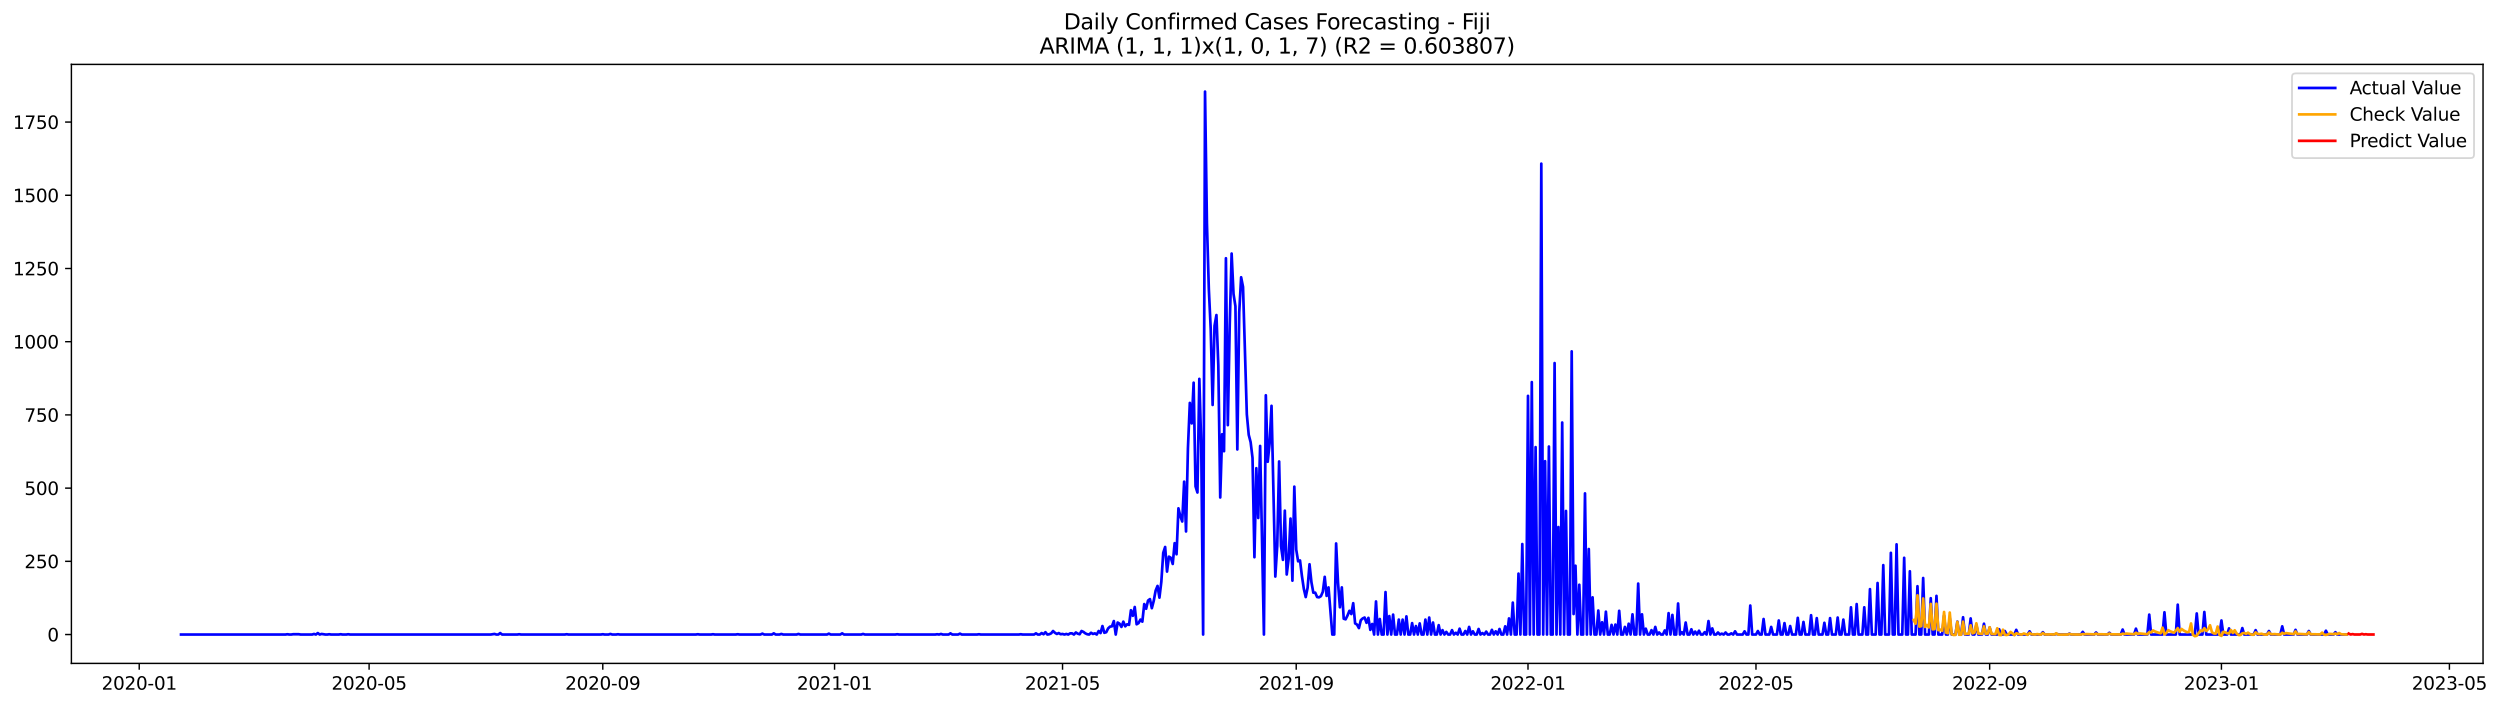 <?xml version="1.0" encoding="utf-8" standalone="no"?>
<!DOCTYPE svg PUBLIC "-//W3C//DTD SVG 1.1//EN"
  "http://www.w3.org/Graphics/SVG/1.1/DTD/svg11.dtd">
<svg xmlns:xlink="http://www.w3.org/1999/xlink" width="1388.268pt" height="392.274pt" viewBox="0 0 1388.268 392.274" xmlns="http://www.w3.org/2000/svg" version="1.1">
 <defs>
  <style type="text/css">*{stroke-linejoin: round; stroke-linecap: butt}</style>
 </defs>
 <g id="figure_1">
  <g id="patch_1">
   <path d="M 0 392.274 
L 1388.268 392.274 
L 1388.268 0 
L 0 0 
z
" style="fill: #ffffff"/>
  </g>
  <g id="axes_1">
   <g id="patch_2">
    <path d="M 39.65 368.396 
L 1378.85 368.396 
L 1378.85 35.755 
L 39.65 35.755 
z
" style="fill: #ffffff"/>
   </g>
   <g id="matplotlib.axis_1">
    <g id="xtick_1">
     <g id="line2d_1">
      <defs>
       <path id="m765d5ef3f8" d="M 0 0 
L 0 3.5 
" style="stroke: #000000; stroke-width: 0.8"/>
      </defs>
      <g>
       <use xlink:href="#m765d5ef3f8" x="77.313" y="368.396" style="stroke: #000000; stroke-width: 0.8"/>
      </g>
     </g>
     <g id="text_1">
      <!-- 2020-01 -->
      <g transform="translate(56.422 382.994)scale(0.1 -0.1)">
       <defs>
        <path id="DejaVuSans-32" d="M 1228 531 
L 3431 531 
L 3431 0 
L 469 0 
L 469 531 
Q 828 903 1448 1529 
Q 2069 2156 2228 2338 
Q 2531 2678 2651 2914 
Q 2772 3150 2772 3378 
Q 2772 3750 2511 3984 
Q 2250 4219 1831 4219 
Q 1534 4219 1204 4116 
Q 875 4013 500 3803 
L 500 4441 
Q 881 4594 1212 4672 
Q 1544 4750 1819 4750 
Q 2544 4750 2975 4387 
Q 3406 4025 3406 3419 
Q 3406 3131 3298 2873 
Q 3191 2616 2906 2266 
Q 2828 2175 2409 1742 
Q 1991 1309 1228 531 
z
" transform="scale(0.016)"/>
        <path id="DejaVuSans-30" d="M 2034 4250 
Q 1547 4250 1301 3770 
Q 1056 3291 1056 2328 
Q 1056 1369 1301 889 
Q 1547 409 2034 409 
Q 2525 409 2770 889 
Q 3016 1369 3016 2328 
Q 3016 3291 2770 3770 
Q 2525 4250 2034 4250 
z
M 2034 4750 
Q 2819 4750 3233 4129 
Q 3647 3509 3647 2328 
Q 3647 1150 3233 529 
Q 2819 -91 2034 -91 
Q 1250 -91 836 529 
Q 422 1150 422 2328 
Q 422 3509 836 4129 
Q 1250 4750 2034 4750 
z
" transform="scale(0.016)"/>
        <path id="DejaVuSans-2d" d="M 313 2009 
L 1997 2009 
L 1997 1497 
L 313 1497 
L 313 2009 
z
" transform="scale(0.016)"/>
        <path id="DejaVuSans-31" d="M 794 531 
L 1825 531 
L 1825 4091 
L 703 3866 
L 703 4441 
L 1819 4666 
L 2450 4666 
L 2450 531 
L 3481 531 
L 3481 0 
L 794 0 
L 794 531 
z
" transform="scale(0.016)"/>
       </defs>
       <use xlink:href="#DejaVuSans-32"/>
       <use xlink:href="#DejaVuSans-30" x="63.623"/>
       <use xlink:href="#DejaVuSans-32" x="127.246"/>
       <use xlink:href="#DejaVuSans-30" x="190.869"/>
       <use xlink:href="#DejaVuSans-2d" x="254.492"/>
       <use xlink:href="#DejaVuSans-30" x="290.576"/>
       <use xlink:href="#DejaVuSans-31" x="354.199"/>
      </g>
     </g>
    </g>
    <g id="xtick_2">
     <g id="line2d_2">
      <g>
       <use xlink:href="#m765d5ef3f8" x="204.966" y="368.396" style="stroke: #000000; stroke-width: 0.8"/>
      </g>
     </g>
     <g id="text_2">
      <!-- 2020-05 -->
      <g transform="translate(184.075 382.994)scale(0.1 -0.1)">
       <defs>
        <path id="DejaVuSans-35" d="M 691 4666 
L 3169 4666 
L 3169 4134 
L 1269 4134 
L 1269 2991 
Q 1406 3038 1543 3061 
Q 1681 3084 1819 3084 
Q 2600 3084 3056 2656 
Q 3513 2228 3513 1497 
Q 3513 744 3044 326 
Q 2575 -91 1722 -91 
Q 1428 -91 1123 -41 
Q 819 9 494 109 
L 494 744 
Q 775 591 1075 516 
Q 1375 441 1709 441 
Q 2250 441 2565 725 
Q 2881 1009 2881 1497 
Q 2881 1984 2565 2268 
Q 2250 2553 1709 2553 
Q 1456 2553 1204 2497 
Q 953 2441 691 2322 
L 691 4666 
z
" transform="scale(0.016)"/>
       </defs>
       <use xlink:href="#DejaVuSans-32"/>
       <use xlink:href="#DejaVuSans-30" x="63.623"/>
       <use xlink:href="#DejaVuSans-32" x="127.246"/>
       <use xlink:href="#DejaVuSans-30" x="190.869"/>
       <use xlink:href="#DejaVuSans-2d" x="254.492"/>
       <use xlink:href="#DejaVuSans-30" x="290.576"/>
       <use xlink:href="#DejaVuSans-35" x="354.199"/>
      </g>
     </g>
    </g>
    <g id="xtick_3">
     <g id="line2d_3">
      <g>
       <use xlink:href="#m765d5ef3f8" x="334.73" y="368.396" style="stroke: #000000; stroke-width: 0.8"/>
      </g>
     </g>
     <g id="text_3">
      <!-- 2020-09 -->
      <g transform="translate(313.838 382.994)scale(0.1 -0.1)">
       <defs>
        <path id="DejaVuSans-39" d="M 703 97 
L 703 672 
Q 941 559 1184 500 
Q 1428 441 1663 441 
Q 2288 441 2617 861 
Q 2947 1281 2994 2138 
Q 2813 1869 2534 1725 
Q 2256 1581 1919 1581 
Q 1219 1581 811 2004 
Q 403 2428 403 3163 
Q 403 3881 828 4315 
Q 1253 4750 1959 4750 
Q 2769 4750 3195 4129 
Q 3622 3509 3622 2328 
Q 3622 1225 3098 567 
Q 2575 -91 1691 -91 
Q 1453 -91 1209 -44 
Q 966 3 703 97 
z
M 1959 2075 
Q 2384 2075 2632 2365 
Q 2881 2656 2881 3163 
Q 2881 3666 2632 3958 
Q 2384 4250 1959 4250 
Q 1534 4250 1286 3958 
Q 1038 3666 1038 3163 
Q 1038 2656 1286 2365 
Q 1534 2075 1959 2075 
z
" transform="scale(0.016)"/>
       </defs>
       <use xlink:href="#DejaVuSans-32"/>
       <use xlink:href="#DejaVuSans-30" x="63.623"/>
       <use xlink:href="#DejaVuSans-32" x="127.246"/>
       <use xlink:href="#DejaVuSans-30" x="190.869"/>
       <use xlink:href="#DejaVuSans-2d" x="254.492"/>
       <use xlink:href="#DejaVuSans-30" x="290.576"/>
       <use xlink:href="#DejaVuSans-39" x="354.199"/>
      </g>
     </g>
    </g>
    <g id="xtick_4">
     <g id="line2d_4">
      <g>
       <use xlink:href="#m765d5ef3f8" x="463.438" y="368.396" style="stroke: #000000; stroke-width: 0.8"/>
      </g>
     </g>
     <g id="text_4">
      <!-- 2021-01 -->
      <g transform="translate(442.547 382.994)scale(0.1 -0.1)">
       <use xlink:href="#DejaVuSans-32"/>
       <use xlink:href="#DejaVuSans-30" x="63.623"/>
       <use xlink:href="#DejaVuSans-32" x="127.246"/>
       <use xlink:href="#DejaVuSans-31" x="190.869"/>
       <use xlink:href="#DejaVuSans-2d" x="254.492"/>
       <use xlink:href="#DejaVuSans-30" x="290.576"/>
       <use xlink:href="#DejaVuSans-31" x="354.199"/>
      </g>
     </g>
    </g>
    <g id="xtick_5">
     <g id="line2d_5">
      <g>
       <use xlink:href="#m765d5ef3f8" x="590.037" y="368.396" style="stroke: #000000; stroke-width: 0.8"/>
      </g>
     </g>
     <g id="text_5">
      <!-- 2021-05 -->
      <g transform="translate(569.145 382.994)scale(0.1 -0.1)">
       <use xlink:href="#DejaVuSans-32"/>
       <use xlink:href="#DejaVuSans-30" x="63.623"/>
       <use xlink:href="#DejaVuSans-32" x="127.246"/>
       <use xlink:href="#DejaVuSans-31" x="190.869"/>
       <use xlink:href="#DejaVuSans-2d" x="254.492"/>
       <use xlink:href="#DejaVuSans-30" x="290.576"/>
       <use xlink:href="#DejaVuSans-35" x="354.199"/>
      </g>
     </g>
    </g>
    <g id="xtick_6">
     <g id="line2d_6">
      <g>
       <use xlink:href="#m765d5ef3f8" x="719.8" y="368.396" style="stroke: #000000; stroke-width: 0.8"/>
      </g>
     </g>
     <g id="text_6">
      <!-- 2021-09 -->
      <g transform="translate(698.908 382.994)scale(0.1 -0.1)">
       <use xlink:href="#DejaVuSans-32"/>
       <use xlink:href="#DejaVuSans-30" x="63.623"/>
       <use xlink:href="#DejaVuSans-32" x="127.246"/>
       <use xlink:href="#DejaVuSans-31" x="190.869"/>
       <use xlink:href="#DejaVuSans-2d" x="254.492"/>
       <use xlink:href="#DejaVuSans-30" x="290.576"/>
       <use xlink:href="#DejaVuSans-39" x="354.199"/>
      </g>
     </g>
    </g>
    <g id="xtick_7">
     <g id="line2d_7">
      <g>
       <use xlink:href="#m765d5ef3f8" x="848.508" y="368.396" style="stroke: #000000; stroke-width: 0.8"/>
      </g>
     </g>
     <g id="text_7">
      <!-- 2022-01 -->
      <g transform="translate(827.617 382.994)scale(0.1 -0.1)">
       <use xlink:href="#DejaVuSans-32"/>
       <use xlink:href="#DejaVuSans-30" x="63.623"/>
       <use xlink:href="#DejaVuSans-32" x="127.246"/>
       <use xlink:href="#DejaVuSans-32" x="190.869"/>
       <use xlink:href="#DejaVuSans-2d" x="254.492"/>
       <use xlink:href="#DejaVuSans-30" x="290.576"/>
       <use xlink:href="#DejaVuSans-31" x="354.199"/>
      </g>
     </g>
    </g>
    <g id="xtick_8">
     <g id="line2d_8">
      <g>
       <use xlink:href="#m765d5ef3f8" x="975.107" y="368.396" style="stroke: #000000; stroke-width: 0.8"/>
      </g>
     </g>
     <g id="text_8">
      <!-- 2022-05 -->
      <g transform="translate(954.215 382.994)scale(0.1 -0.1)">
       <use xlink:href="#DejaVuSans-32"/>
       <use xlink:href="#DejaVuSans-30" x="63.623"/>
       <use xlink:href="#DejaVuSans-32" x="127.246"/>
       <use xlink:href="#DejaVuSans-32" x="190.869"/>
       <use xlink:href="#DejaVuSans-2d" x="254.492"/>
       <use xlink:href="#DejaVuSans-30" x="290.576"/>
       <use xlink:href="#DejaVuSans-35" x="354.199"/>
      </g>
     </g>
    </g>
    <g id="xtick_9">
     <g id="line2d_9">
      <g>
       <use xlink:href="#m765d5ef3f8" x="1104.87" y="368.396" style="stroke: #000000; stroke-width: 0.8"/>
      </g>
     </g>
     <g id="text_9">
      <!-- 2022-09 -->
      <g transform="translate(1083.979 382.994)scale(0.1 -0.1)">
       <use xlink:href="#DejaVuSans-32"/>
       <use xlink:href="#DejaVuSans-30" x="63.623"/>
       <use xlink:href="#DejaVuSans-32" x="127.246"/>
       <use xlink:href="#DejaVuSans-32" x="190.869"/>
       <use xlink:href="#DejaVuSans-2d" x="254.492"/>
       <use xlink:href="#DejaVuSans-30" x="290.576"/>
       <use xlink:href="#DejaVuSans-39" x="354.199"/>
      </g>
     </g>
    </g>
    <g id="xtick_10">
     <g id="line2d_10">
      <g>
       <use xlink:href="#m765d5ef3f8" x="1233.578" y="368.396" style="stroke: #000000; stroke-width: 0.8"/>
      </g>
     </g>
     <g id="text_10">
      <!-- 2023-01 -->
      <g transform="translate(1212.687 382.994)scale(0.1 -0.1)">
       <defs>
        <path id="DejaVuSans-33" d="M 2597 2516 
Q 3050 2419 3304 2112 
Q 3559 1806 3559 1356 
Q 3559 666 3084 287 
Q 2609 -91 1734 -91 
Q 1441 -91 1130 -33 
Q 819 25 488 141 
L 488 750 
Q 750 597 1062 519 
Q 1375 441 1716 441 
Q 2309 441 2620 675 
Q 2931 909 2931 1356 
Q 2931 1769 2642 2001 
Q 2353 2234 1838 2234 
L 1294 2234 
L 1294 2753 
L 1863 2753 
Q 2328 2753 2575 2939 
Q 2822 3125 2822 3475 
Q 2822 3834 2567 4026 
Q 2313 4219 1838 4219 
Q 1578 4219 1281 4162 
Q 984 4106 628 3988 
L 628 4550 
Q 988 4650 1302 4700 
Q 1616 4750 1894 4750 
Q 2613 4750 3031 4423 
Q 3450 4097 3450 3541 
Q 3450 3153 3228 2886 
Q 3006 2619 2597 2516 
z
" transform="scale(0.016)"/>
       </defs>
       <use xlink:href="#DejaVuSans-32"/>
       <use xlink:href="#DejaVuSans-30" x="63.623"/>
       <use xlink:href="#DejaVuSans-32" x="127.246"/>
       <use xlink:href="#DejaVuSans-33" x="190.869"/>
       <use xlink:href="#DejaVuSans-2d" x="254.492"/>
       <use xlink:href="#DejaVuSans-30" x="290.576"/>
       <use xlink:href="#DejaVuSans-31" x="354.199"/>
      </g>
     </g>
    </g>
    <g id="xtick_11">
     <g id="line2d_11">
      <g>
       <use xlink:href="#m765d5ef3f8" x="1360.177" y="368.396" style="stroke: #000000; stroke-width: 0.8"/>
      </g>
     </g>
     <g id="text_11">
      <!-- 2023-05 -->
      <g transform="translate(1339.285 382.994)scale(0.1 -0.1)">
       <use xlink:href="#DejaVuSans-32"/>
       <use xlink:href="#DejaVuSans-30" x="63.623"/>
       <use xlink:href="#DejaVuSans-32" x="127.246"/>
       <use xlink:href="#DejaVuSans-33" x="190.869"/>
       <use xlink:href="#DejaVuSans-2d" x="254.492"/>
       <use xlink:href="#DejaVuSans-30" x="290.576"/>
       <use xlink:href="#DejaVuSans-35" x="354.199"/>
      </g>
     </g>
    </g>
   </g>
   <g id="matplotlib.axis_2">
    <g id="ytick_1">
     <g id="line2d_12">
      <defs>
       <path id="m41c2cbf280" d="M 0 0 
L -3.5 0 
" style="stroke: #000000; stroke-width: 0.8"/>
      </defs>
      <g>
       <use xlink:href="#m41c2cbf280" x="39.65" y="352.361" style="stroke: #000000; stroke-width: 0.8"/>
      </g>
     </g>
     <g id="text_12">
      <!-- 0 -->
      <g transform="translate(26.288 356.16)scale(0.1 -0.1)">
       <use xlink:href="#DejaVuSans-30"/>
      </g>
     </g>
    </g>
    <g id="ytick_2">
     <g id="line2d_13">
      <g>
       <use xlink:href="#m41c2cbf280" x="39.65" y="311.707" style="stroke: #000000; stroke-width: 0.8"/>
      </g>
     </g>
     <g id="text_13">
      <!-- 250 -->
      <g transform="translate(13.562 315.507)scale(0.1 -0.1)">
       <use xlink:href="#DejaVuSans-32"/>
       <use xlink:href="#DejaVuSans-35" x="63.623"/>
       <use xlink:href="#DejaVuSans-30" x="127.246"/>
      </g>
     </g>
    </g>
    <g id="ytick_3">
     <g id="line2d_14">
      <g>
       <use xlink:href="#m41c2cbf280" x="39.65" y="271.054" style="stroke: #000000; stroke-width: 0.8"/>
      </g>
     </g>
     <g id="text_14">
      <!-- 500 -->
      <g transform="translate(13.562 274.853)scale(0.1 -0.1)">
       <use xlink:href="#DejaVuSans-35"/>
       <use xlink:href="#DejaVuSans-30" x="63.623"/>
       <use xlink:href="#DejaVuSans-30" x="127.246"/>
      </g>
     </g>
    </g>
    <g id="ytick_4">
     <g id="line2d_15">
      <g>
       <use xlink:href="#m41c2cbf280" x="39.65" y="230.401" style="stroke: #000000; stroke-width: 0.8"/>
      </g>
     </g>
     <g id="text_15">
      <!-- 750 -->
      <g transform="translate(13.562 234.2)scale(0.1 -0.1)">
       <defs>
        <path id="DejaVuSans-37" d="M 525 4666 
L 3525 4666 
L 3525 4397 
L 1831 0 
L 1172 0 
L 2766 4134 
L 525 4134 
L 525 4666 
z
" transform="scale(0.016)"/>
       </defs>
       <use xlink:href="#DejaVuSans-37"/>
       <use xlink:href="#DejaVuSans-35" x="63.623"/>
       <use xlink:href="#DejaVuSans-30" x="127.246"/>
      </g>
     </g>
    </g>
    <g id="ytick_5">
     <g id="line2d_16">
      <g>
       <use xlink:href="#m41c2cbf280" x="39.65" y="189.747" style="stroke: #000000; stroke-width: 0.8"/>
      </g>
     </g>
     <g id="text_16">
      <!-- 1000 -->
      <g transform="translate(7.2 193.547)scale(0.1 -0.1)">
       <use xlink:href="#DejaVuSans-31"/>
       <use xlink:href="#DejaVuSans-30" x="63.623"/>
       <use xlink:href="#DejaVuSans-30" x="127.246"/>
       <use xlink:href="#DejaVuSans-30" x="190.869"/>
      </g>
     </g>
    </g>
    <g id="ytick_6">
     <g id="line2d_17">
      <g>
       <use xlink:href="#m41c2cbf280" x="39.65" y="149.094" style="stroke: #000000; stroke-width: 0.8"/>
      </g>
     </g>
     <g id="text_17">
      <!-- 1250 -->
      <g transform="translate(7.2 152.893)scale(0.1 -0.1)">
       <use xlink:href="#DejaVuSans-31"/>
       <use xlink:href="#DejaVuSans-32" x="63.623"/>
       <use xlink:href="#DejaVuSans-35" x="127.246"/>
       <use xlink:href="#DejaVuSans-30" x="190.869"/>
      </g>
     </g>
    </g>
    <g id="ytick_7">
     <g id="line2d_18">
      <g>
       <use xlink:href="#m41c2cbf280" x="39.65" y="108.441" style="stroke: #000000; stroke-width: 0.8"/>
      </g>
     </g>
     <g id="text_18">
      <!-- 1500 -->
      <g transform="translate(7.2 112.24)scale(0.1 -0.1)">
       <use xlink:href="#DejaVuSans-31"/>
       <use xlink:href="#DejaVuSans-35" x="63.623"/>
       <use xlink:href="#DejaVuSans-30" x="127.246"/>
       <use xlink:href="#DejaVuSans-30" x="190.869"/>
      </g>
     </g>
    </g>
    <g id="ytick_8">
     <g id="line2d_19">
      <g>
       <use xlink:href="#m41c2cbf280" x="39.65" y="67.787" style="stroke: #000000; stroke-width: 0.8"/>
      </g>
     </g>
     <g id="text_19">
      <!-- 1750 -->
      <g transform="translate(7.2 71.587)scale(0.1 -0.1)">
       <use xlink:href="#DejaVuSans-31"/>
       <use xlink:href="#DejaVuSans-37" x="63.623"/>
       <use xlink:href="#DejaVuSans-35" x="127.246"/>
       <use xlink:href="#DejaVuSans-30" x="190.869"/>
      </g>
     </g>
    </g>
   </g>
   <g id="line2d_20">
    <path d="M 100.523 352.361 
L 158.547 352.361 
L 159.602 352.198 
L 160.657 352.361 
L 161.712 352.361 
L 162.767 352.198 
L 165.932 352.198 
L 166.987 352.361 
L 173.317 352.361 
L 174.372 352.036 
L 175.427 352.361 
L 176.482 351.548 
L 177.537 352.361 
L 178.592 352.036 
L 180.702 352.361 
L 181.757 352.361 
L 182.812 352.198 
L 183.867 352.361 
L 188.087 352.361 
L 189.142 352.198 
L 190.197 352.361 
L 192.307 352.361 
L 193.362 352.198 
L 194.417 352.361 
L 272.486 352.361 
L 274.596 352.036 
L 275.651 352.361 
L 276.705 352.361 
L 277.76 351.548 
L 278.815 352.361 
L 287.255 352.361 
L 288.31 352.198 
L 289.365 352.361 
L 313.63 352.361 
L 314.685 352.198 
L 315.74 352.361 
L 333.675 352.361 
L 334.73 352.198 
L 335.785 352.361 
L 337.895 352.361 
L 338.95 352.036 
L 340.005 352.361 
L 342.115 352.361 
L 343.17 352.198 
L 344.225 352.361 
L 386.424 352.361 
L 387.479 352.198 
L 388.534 352.361 
L 394.864 352.361 
L 395.919 352.198 
L 396.974 352.361 
L 408.579 352.361 
L 409.634 352.198 
L 410.689 352.361 
L 422.294 352.361 
L 423.349 351.873 
L 424.404 352.361 
L 428.624 352.361 
L 429.679 351.71 
L 430.734 352.361 
L 432.844 352.361 
L 433.898 352.036 
L 434.953 352.361 
L 442.338 352.361 
L 443.393 352.036 
L 444.448 352.361 
L 459.218 352.361 
L 460.273 351.873 
L 461.328 352.361 
L 466.603 352.361 
L 467.658 351.71 
L 468.713 352.361 
L 478.208 352.361 
L 479.263 352.036 
L 480.318 352.361 
L 497.198 352.361 
L 498.253 352.198 
L 499.308 352.361 
L 519.352 352.361 
L 520.407 352.198 
L 521.462 352.361 
L 522.517 352.036 
L 523.572 352.361 
L 526.737 352.361 
L 527.792 351.71 
L 528.847 352.361 
L 532.012 352.361 
L 533.067 351.873 
L 534.122 352.361 
L 542.562 352.361 
L 543.617 352.198 
L 544.672 352.361 
L 565.772 352.361 
L 566.827 352.198 
L 567.882 352.361 
L 574.212 352.361 
L 575.267 351.71 
L 576.322 352.361 
L 577.377 352.361 
L 578.432 351.548 
L 579.487 352.198 
L 580.542 351.06 
L 581.597 352.361 
L 582.652 352.198 
L 583.707 351.71 
L 584.762 350.409 
L 585.817 351.385 
L 586.872 352.036 
L 587.927 351.548 
L 588.982 352.198 
L 590.037 352.036 
L 591.091 352.361 
L 592.146 352.036 
L 593.201 352.361 
L 594.256 351.71 
L 595.311 351.71 
L 596.366 352.361 
L 597.421 351.222 
L 598.476 351.873 
L 599.531 352.198 
L 600.586 350.409 
L 601.641 350.897 
L 602.696 351.71 
L 603.751 352.198 
L 604.806 352.361 
L 605.861 351.385 
L 606.916 352.036 
L 607.971 351.71 
L 609.026 352.361 
L 610.081 350.409 
L 611.136 351.548 
L 612.191 347.645 
L 613.246 351.385 
L 614.301 351.06 
L 615.356 348.946 
L 616.411 347.97 
L 617.466 347.808 
L 618.521 344.881 
L 619.576 352.361 
L 620.631 345.694 
L 621.686 346.344 
L 622.741 348.133 
L 623.796 345.206 
L 624.851 347.808 
L 625.906 346.669 
L 626.961 346.995 
L 628.016 338.864 
L 629.071 341.954 
L 630.126 337.075 
L 631.181 346.669 
L 632.236 346.019 
L 633.291 344.067 
L 634.346 345.206 
L 635.401 335.449 
L 636.456 338.051 
L 637.511 333.498 
L 638.566 332.685 
L 639.621 337.726 
L 640.676 333.66 
L 641.731 327.969 
L 642.786 325.367 
L 643.841 331.871 
L 644.896 323.09 
L 645.951 306.992 
L 647.006 303.739 
L 648.061 317.399 
L 649.116 309.106 
L 650.171 309.756 
L 651.226 313.171 
L 652.281 301.625 
L 653.336 307.805 
L 654.391 282.274 
L 655.446 286.665 
L 656.501 289.592 
L 657.556 267.477 
L 658.611 295.121 
L 659.666 248.939 
L 660.721 223.734 
L 661.776 235.116 
L 662.831 212.513 
L 663.886 270.078 
L 664.941 273.493 
L 665.996 210.399 
L 667.051 247.15 
L 668.106 352.361 
L 669.161 50.876 
L 670.215 123.889 
L 671.27 160.477 
L 672.325 182.755 
L 673.38 224.872 
L 674.435 180.966 
L 675.49 174.95 
L 676.545 203.082 
L 677.6 276.258 
L 678.655 241.133 
L 679.71 250.565 
L 680.765 143.403 
L 681.82 236.092 
L 682.875 180.478 
L 683.93 140.801 
L 684.985 163.241 
L 686.04 170.071 
L 687.095 249.589 
L 688.15 173.486 
L 689.205 153.972 
L 690.26 159.339 
L 692.37 230.075 
L 693.425 241.458 
L 694.48 245.524 
L 695.535 254.305 
L 696.59 309.431 
L 697.645 259.996 
L 698.7 287.641 
L 699.755 247.638 
L 701.865 352.361 
L 702.92 219.506 
L 703.975 256.419 
L 705.03 246.174 
L 706.085 225.36 
L 708.195 320.163 
L 709.25 303.089 
L 710.305 256.256 
L 711.36 303.252 
L 712.415 310.894 
L 713.47 283.575 
L 714.525 319.025 
L 715.58 310.407 
L 716.635 287.966 
L 717.69 322.44 
L 718.745 270.241 
L 719.8 305.203 
L 720.855 311.707 
L 721.91 311.22 
L 722.965 319.838 
L 724.02 326.993 
L 725.075 331.546 
L 726.13 326.343 
L 727.185 313.334 
L 728.24 323.253 
L 729.295 329.107 
L 730.35 329.107 
L 731.405 331.546 
L 732.46 331.709 
L 733.515 331.058 
L 734.57 328.619 
L 735.625 320.326 
L 736.68 330.896 
L 737.735 326.18 
L 739.845 352.361 
L 740.9 352.361 
L 741.955 301.788 
L 743.01 323.578 
L 744.065 337.238 
L 745.12 326.18 
L 746.175 343.58 
L 747.23 343.905 
L 748.285 341.791 
L 749.339 339.189 
L 750.394 340.978 
L 751.449 334.961 
L 752.504 346.181 
L 753.559 346.832 
L 754.614 348.783 
L 755.669 344.393 
L 756.724 343.417 
L 757.779 342.929 
L 758.834 345.856 
L 759.889 343.092 
L 760.944 349.759 
L 761.999 346.507 
L 763.054 352.361 
L 764.109 333.985 
L 765.164 352.361 
L 766.219 343.742 
L 767.274 352.361 
L 768.329 352.361 
L 769.384 328.782 
L 770.439 352.361 
L 771.494 342.116 
L 772.549 352.361 
L 773.604 341.303 
L 774.659 352.361 
L 775.714 352.361 
L 776.769 344.067 
L 777.824 352.361 
L 778.879 344.067 
L 779.934 352.361 
L 780.989 342.279 
L 782.044 352.361 
L 783.099 352.361 
L 784.154 346.019 
L 785.209 352.361 
L 786.264 347.645 
L 787.319 352.361 
L 788.374 346.181 
L 789.429 352.361 
L 790.484 352.361 
L 791.539 344.067 
L 792.594 352.361 
L 793.649 342.929 
L 794.704 352.361 
L 795.759 345.694 
L 796.814 352.361 
L 797.869 352.361 
L 798.924 347.157 
L 799.979 352.361 
L 801.034 349.922 
L 802.089 352.361 
L 803.144 350.897 
L 804.199 352.361 
L 805.254 352.361 
L 806.309 349.922 
L 807.364 352.361 
L 808.419 351.385 
L 809.474 352.361 
L 810.529 349.108 
L 811.584 352.361 
L 812.639 352.361 
L 813.694 350.409 
L 814.749 352.361 
L 815.804 348.133 
L 816.859 352.361 
L 817.914 350.572 
L 818.969 352.361 
L 820.024 352.361 
L 821.079 349.271 
L 822.134 352.361 
L 823.189 351.548 
L 824.244 352.361 
L 825.299 350.735 
L 826.354 352.361 
L 827.409 352.361 
L 828.463 349.759 
L 829.518 352.361 
L 830.573 350.572 
L 831.628 352.361 
L 832.683 349.271 
L 833.738 352.361 
L 834.793 352.361 
L 835.848 347.808 
L 836.903 352.361 
L 837.958 343.417 
L 839.013 352.361 
L 840.068 334.636 
L 841.123 352.361 
L 842.178 352.361 
L 843.233 318.537 
L 844.288 352.361 
L 845.343 302.113 
L 846.398 352.361 
L 847.453 352.361 
L 848.508 219.831 
L 849.563 352.361 
L 850.618 212.188 
L 851.673 352.361 
L 852.728 248.288 
L 853.783 352.361 
L 854.838 352.361 
L 855.893 90.878 
L 856.948 352.361 
L 858.003 256.094 
L 859.058 352.361 
L 860.113 247.963 
L 861.168 352.361 
L 862.223 352.361 
L 863.278 201.618 
L 864.333 352.361 
L 865.388 292.682 
L 866.443 352.361 
L 867.498 234.629 
L 868.553 352.361 
L 869.608 283.738 
L 870.663 352.361 
L 871.718 352.361 
L 872.773 195.114 
L 873.828 340.978 
L 874.883 314.147 
L 875.938 352.361 
L 876.993 324.716 
L 878.048 352.361 
L 879.103 352.361 
L 880.158 273.981 
L 881.213 352.361 
L 882.268 304.878 
L 883.323 352.361 
L 884.378 331.709 
L 885.433 352.361 
L 886.488 352.361 
L 887.543 339.026 
L 888.598 352.361 
L 889.653 345.531 
L 890.708 352.361 
L 891.763 339.677 
L 892.818 352.361 
L 893.873 352.361 
L 894.928 346.995 
L 895.983 352.361 
L 897.038 346.832 
L 898.093 352.361 
L 899.148 339.189 
L 900.203 352.361 
L 901.258 352.361 
L 902.313 348.133 
L 903.368 352.361 
L 904.423 346.344 
L 905.478 352.361 
L 906.532 341.14 
L 907.587 352.361 
L 908.642 352.361 
L 909.697 324.066 
L 910.752 352.361 
L 911.807 341.14 
L 912.862 352.361 
L 913.917 349.108 
L 914.972 352.361 
L 916.027 352.361 
L 917.082 349.922 
L 918.137 352.361 
L 919.192 348.133 
L 920.247 352.361 
L 921.302 351.222 
L 922.357 352.361 
L 923.412 352.361 
L 924.467 350.084 
L 925.522 352.361 
L 926.577 340.49 
L 927.632 352.361 
L 928.687 341.466 
L 929.742 352.361 
L 930.797 352.361 
L 931.852 335.124 
L 932.907 352.361 
L 933.962 351.06 
L 935.017 352.361 
L 936.072 345.694 
L 937.127 352.361 
L 938.182 352.361 
L 939.237 349.434 
L 940.292 352.361 
L 941.347 350.735 
L 942.402 352.361 
L 943.457 350.247 
L 944.512 352.361 
L 945.567 352.361 
L 946.622 351.06 
L 947.677 352.361 
L 948.732 344.881 
L 949.787 352.361 
L 950.842 348.946 
L 951.897 352.361 
L 952.952 352.361 
L 954.007 351.222 
L 955.062 352.361 
L 956.117 351.873 
L 957.172 352.361 
L 958.227 351.222 
L 959.282 352.361 
L 960.337 352.361 
L 961.392 351.71 
L 962.447 352.361 
L 963.502 350.572 
L 964.557 352.361 
L 967.722 352.361 
L 968.777 350.572 
L 969.832 352.361 
L 970.887 352.361 
L 971.942 336.262 
L 972.997 352.361 
L 975.107 352.361 
L 976.162 350.409 
L 977.217 352.361 
L 978.272 352.361 
L 979.327 343.742 
L 980.382 352.361 
L 982.492 352.361 
L 983.547 348.133 
L 984.602 352.361 
L 986.711 352.361 
L 987.766 344.555 
L 988.821 352.361 
L 989.876 352.361 
L 990.931 346.019 
L 991.986 352.361 
L 993.041 352.361 
L 994.096 347.645 
L 995.151 352.361 
L 997.261 352.361 
L 998.316 343.092 
L 999.371 352.361 
L 1000.426 352.361 
L 1001.481 345.368 
L 1002.536 352.361 
L 1004.646 352.361 
L 1005.701 341.628 
L 1006.756 352.361 
L 1007.811 352.361 
L 1008.866 343.254 
L 1009.921 352.361 
L 1012.031 352.361 
L 1013.086 345.856 
L 1014.141 352.361 
L 1015.196 352.361 
L 1016.251 343.254 
L 1017.306 352.361 
L 1019.416 352.361 
L 1020.471 342.929 
L 1021.526 352.361 
L 1022.581 352.361 
L 1023.636 344.067 
L 1024.691 352.361 
L 1026.801 352.361 
L 1027.856 337.238 
L 1028.911 352.361 
L 1029.966 352.361 
L 1031.021 335.449 
L 1032.076 352.361 
L 1034.186 352.361 
L 1035.241 337.238 
L 1036.296 352.361 
L 1037.351 352.361 
L 1038.406 327.156 
L 1039.461 352.361 
L 1041.571 352.361 
L 1042.626 323.741 
L 1043.681 352.361 
L 1044.736 352.361 
L 1045.791 313.821 
L 1046.846 352.361 
L 1048.956 352.361 
L 1050.011 306.992 
L 1051.066 352.361 
L 1052.121 352.361 
L 1053.176 302.276 
L 1054.231 352.361 
L 1056.341 352.361 
L 1057.396 309.756 
L 1058.451 352.361 
L 1059.506 352.361 
L 1060.561 317.236 
L 1061.616 352.361 
L 1063.726 352.361 
L 1064.78 325.53 
L 1065.835 352.361 
L 1066.89 352.361 
L 1067.945 320.976 
L 1069 352.361 
L 1071.11 352.361 
L 1072.165 332.197 
L 1073.22 352.361 
L 1074.275 352.361 
L 1075.33 330.896 
L 1076.385 352.361 
L 1078.495 352.361 
L 1079.55 341.954 
L 1080.605 352.361 
L 1081.66 352.361 
L 1082.715 343.254 
L 1083.77 352.361 
L 1085.88 352.361 
L 1086.935 345.206 
L 1087.99 352.361 
L 1089.045 352.361 
L 1090.1 342.767 
L 1091.155 352.361 
L 1093.265 352.361 
L 1094.32 343.417 
L 1095.375 352.361 
L 1096.43 352.361 
L 1097.485 346.995 
L 1098.54 352.361 
L 1100.65 352.361 
L 1101.705 346.344 
L 1102.76 352.361 
L 1103.815 352.361 
L 1104.87 348.458 
L 1105.925 352.361 
L 1109.09 352.361 
L 1110.145 349.434 
L 1111.2 352.361 
L 1112.255 352.361 
L 1113.31 350.409 
L 1114.365 352.361 
L 1118.585 352.361 
L 1119.64 349.759 
L 1120.695 352.361 
L 1125.97 352.361 
L 1127.025 350.572 
L 1128.08 352.361 
L 1133.355 352.361 
L 1134.41 351.06 
L 1135.465 352.361 
L 1140.74 352.361 
L 1141.795 352.036 
L 1143.904 352.361 
L 1148.124 352.361 
L 1149.179 351.873 
L 1150.234 352.361 
L 1155.509 352.361 
L 1156.564 350.897 
L 1157.619 352.361 
L 1162.894 352.361 
L 1163.949 351.222 
L 1165.004 352.361 
L 1170.279 352.361 
L 1171.334 351.385 
L 1172.389 352.361 
L 1177.664 352.361 
L 1178.719 349.596 
L 1179.774 352.361 
L 1185.049 352.361 
L 1186.104 349.108 
L 1187.159 352.361 
L 1192.434 352.361 
L 1193.489 341.303 
L 1194.544 352.361 
L 1200.874 352.361 
L 1201.929 340.002 
L 1202.984 352.361 
L 1208.259 352.361 
L 1209.314 335.774 
L 1210.369 352.361 
L 1218.809 352.361 
L 1219.864 340.653 
L 1220.919 352.361 
L 1223.028 352.361 
L 1224.083 339.84 
L 1225.138 352.361 
L 1232.523 352.361 
L 1233.578 344.555 
L 1234.633 352.361 
L 1236.743 352.361 
L 1237.798 348.946 
L 1238.853 352.361 
L 1244.128 352.361 
L 1245.183 348.783 
L 1246.238 352.361 
L 1251.513 352.361 
L 1252.568 349.922 
L 1253.623 352.361 
L 1258.898 352.361 
L 1259.953 350.409 
L 1261.008 352.361 
L 1266.283 352.361 
L 1267.338 347.808 
L 1268.393 352.361 
L 1273.668 352.361 
L 1274.723 349.759 
L 1275.778 352.361 
L 1281.053 352.361 
L 1282.108 350.409 
L 1283.163 352.361 
L 1290.548 352.361 
L 1291.603 350.247 
L 1292.658 352.361 
L 1295.823 352.361 
L 1296.878 351.06 
L 1297.933 352.361 
L 1303.207 352.361 
L 1303.207 352.361 
" clip-path="url(#pcbd567246c)" style="fill: none; stroke: #0000ff; stroke-width: 1.5; stroke-linecap: square"/>
   </g>
   <g id="line2d_21">
    <path d="M 1062.671 344.333 
L 1063.726 346.348 
L 1064.78 330.604 
L 1065.835 347.958 
L 1066.89 347.689 
L 1067.945 332.348 
L 1069 348.14 
L 1070.055 347.067 
L 1071.11 348.396 
L 1072.165 335.379 
L 1073.22 349.475 
L 1074.275 349.317 
L 1075.33 335.234 
L 1076.385 349.941 
L 1077.44 349.6 
L 1078.495 350.293 
L 1079.55 339.841 
L 1080.605 351.261 
L 1081.66 351.618 
L 1082.715 340.155 
L 1083.77 352.218 
L 1084.825 352.619 
L 1085.88 352.554 
L 1086.935 345.27 
L 1087.99 352.478 
L 1089.045 352.46 
L 1090.1 345.241 
L 1091.155 352.158 
L 1092.21 351.865 
L 1093.265 351.989 
L 1094.32 347.237 
L 1095.375 351.711 
L 1096.43 351.287 
L 1097.485 346.115 
L 1098.54 351.766 
L 1100.65 352.035 
L 1101.705 347.827 
L 1102.76 351.992 
L 1103.815 351.837 
L 1104.87 348.328 
L 1105.925 352.039 
L 1108.035 352.152 
L 1109.09 348.885 
L 1110.145 352.601 
L 1111.2 352.702 
L 1112.255 349.682 
L 1113.31 352.508 
L 1114.365 352.622 
L 1115.42 352.276 
L 1116.475 350.901 
L 1117.53 351.727 
L 1118.585 352.717 
L 1119.64 351.676 
L 1121.75 352.277 
L 1122.805 352.368 
L 1123.86 351.779 
L 1125.97 352.529 
L 1127.025 351.431 
L 1128.08 352.208 
L 1130.19 352.363 
L 1131.245 352.115 
L 1133.355 352.431 
L 1134.41 351.519 
L 1135.465 352.286 
L 1137.575 352.345 
L 1138.63 352.245 
L 1140.74 352.383 
L 1141.795 351.674 
L 1142.849 352.384 
L 1144.959 352.408 
L 1147.069 352.369 
L 1148.124 352.393 
L 1149.179 352.007 
L 1150.234 352.313 
L 1153.399 352.347 
L 1155.509 352.369 
L 1156.564 352.085 
L 1157.619 352.215 
L 1158.674 352.103 
L 1162.894 352.283 
L 1163.949 351.816 
L 1165.004 352.238 
L 1167.114 352.23 
L 1170.279 352.307 
L 1171.334 351.829 
L 1172.389 352.274 
L 1174.499 352.264 
L 1177.664 352.32 
L 1178.719 351.878 
L 1179.774 352.088 
L 1180.829 351.826 
L 1183.994 352.136 
L 1185.049 352.193 
L 1186.104 351.349 
L 1187.159 352.011 
L 1188.214 351.76 
L 1191.379 352.108 
L 1192.434 352.172 
L 1193.489 351.028 
L 1194.544 351.193 
L 1195.599 350.071 
L 1196.654 350.646 
L 1198.764 351.399 
L 1199.819 351.64 
L 1200.874 348.537 
L 1201.929 352.31 
L 1202.984 351.464 
L 1204.039 349.916 
L 1205.094 350.53 
L 1207.204 351.334 
L 1208.259 350.21 
L 1209.314 348.823 
L 1210.369 350.789 
L 1211.424 349.25 
L 1212.479 350.031 
L 1213.534 350.616 
L 1214.589 351.054 
L 1215.644 350.801 
L 1216.699 346.208 
L 1217.754 352.532 
L 1218.809 353.276 
L 1219.864 353.046 
L 1221.973 350.122 
L 1223.028 350.439 
L 1224.083 348.824 
L 1225.138 350.376 
L 1226.193 349.409 
L 1227.248 347.204 
L 1228.303 351.022 
L 1229.358 351.781 
L 1230.413 351.823 
L 1231.468 347.925 
L 1232.523 352.584 
L 1233.578 353.119 
L 1234.633 350.849 
L 1235.688 351.171 
L 1236.743 351.647 
L 1237.798 351.783 
L 1238.853 349.863 
L 1239.908 351.492 
L 1240.963 349.995 
L 1242.018 351.75 
L 1243.073 352.632 
L 1244.128 352.639 
L 1245.183 351.691 
L 1246.238 351.496 
L 1247.293 351.951 
L 1248.348 351.332 
L 1249.403 352.079 
L 1250.458 352.456 
L 1251.513 352.464 
L 1252.568 351.168 
L 1253.623 351.985 
L 1254.678 352.175 
L 1255.733 351.918 
L 1256.788 352.235 
L 1257.843 352.395 
L 1258.898 352.4 
L 1259.953 351.242 
L 1261.008 352.167 
L 1262.063 352.211 
L 1263.118 352.121 
L 1265.228 352.345 
L 1266.283 352.355 
L 1267.338 351.382 
L 1268.393 351.918 
L 1269.448 351.562 
L 1273.668 352.127 
L 1274.723 350.63 
L 1275.778 352.094 
L 1276.833 352.031 
L 1281.053 352.264 
L 1282.108 350.979 
L 1283.163 352.228 
L 1285.273 352.214 
L 1288.438 352.306 
L 1289.493 351.278 
L 1290.548 352.438 
L 1291.603 352.572 
L 1293.713 352.005 
L 1295.823 352.163 
L 1296.878 351.774 
L 1297.933 352.155 
L 1298.988 351.553 
L 1300.043 352.209 
L 1302.152 352.335 
L 1303.207 352.341 
L 1303.207 352.341 
" clip-path="url(#pcbd567246c)" style="fill: none; stroke: #ffa500; stroke-width: 1.5; stroke-linecap: square"/>
   </g>
   <g id="line2d_22">
    <path d="M 1304.262 351.834 
L 1305.317 352.348 
L 1306.372 352.124 
L 1307.427 352.347 
L 1308.482 352.348 
L 1309.537 352.348 
L 1310.592 352.348 
L 1311.647 352 
L 1312.702 352.344 
L 1313.757 352.194 
L 1314.812 352.344 
L 1315.867 352.345 
L 1316.922 352.345 
L 1317.977 352.345 
" clip-path="url(#pcbd567246c)" style="fill: none; stroke: #ff0000; stroke-width: 1.5; stroke-linecap: square"/>
   </g>
   <g id="patch_3">
    <path d="M 39.65 368.396 
L 39.65 35.755 
" style="fill: none; stroke: #000000; stroke-width: 0.8; stroke-linejoin: miter; stroke-linecap: square"/>
   </g>
   <g id="patch_4">
    <path d="M 1378.85 368.396 
L 1378.85 35.755 
" style="fill: none; stroke: #000000; stroke-width: 0.8; stroke-linejoin: miter; stroke-linecap: square"/>
   </g>
   <g id="patch_5">
    <path d="M 39.65 368.396 
L 1378.85 368.396 
" style="fill: none; stroke: #000000; stroke-width: 0.8; stroke-linejoin: miter; stroke-linecap: square"/>
   </g>
   <g id="patch_6">
    <path d="M 39.65 35.755 
L 1378.85 35.755 
" style="fill: none; stroke: #000000; stroke-width: 0.8; stroke-linejoin: miter; stroke-linecap: square"/>
   </g>
   <g id="text_20">
    <!-- Daily Confirmed Cases Forecasting - Fiji -->
    <g transform="translate(590.733 16.318)scale(0.12 -0.12)">
     <defs>
      <path id="DejaVuSans-44" d="M 1259 4147 
L 1259 519 
L 2022 519 
Q 2988 519 3436 956 
Q 3884 1394 3884 2338 
Q 3884 3275 3436 3711 
Q 2988 4147 2022 4147 
L 1259 4147 
z
M 628 4666 
L 1925 4666 
Q 3281 4666 3915 4102 
Q 4550 3538 4550 2338 
Q 4550 1131 3912 565 
Q 3275 0 1925 0 
L 628 0 
L 628 4666 
z
" transform="scale(0.016)"/>
      <path id="DejaVuSans-61" d="M 2194 1759 
Q 1497 1759 1228 1600 
Q 959 1441 959 1056 
Q 959 750 1161 570 
Q 1363 391 1709 391 
Q 2188 391 2477 730 
Q 2766 1069 2766 1631 
L 2766 1759 
L 2194 1759 
z
M 3341 1997 
L 3341 0 
L 2766 0 
L 2766 531 
Q 2569 213 2275 61 
Q 1981 -91 1556 -91 
Q 1019 -91 701 211 
Q 384 513 384 1019 
Q 384 1609 779 1909 
Q 1175 2209 1959 2209 
L 2766 2209 
L 2766 2266 
Q 2766 2663 2505 2880 
Q 2244 3097 1772 3097 
Q 1472 3097 1187 3025 
Q 903 2953 641 2809 
L 641 3341 
Q 956 3463 1253 3523 
Q 1550 3584 1831 3584 
Q 2591 3584 2966 3190 
Q 3341 2797 3341 1997 
z
" transform="scale(0.016)"/>
      <path id="DejaVuSans-69" d="M 603 3500 
L 1178 3500 
L 1178 0 
L 603 0 
L 603 3500 
z
M 603 4863 
L 1178 4863 
L 1178 4134 
L 603 4134 
L 603 4863 
z
" transform="scale(0.016)"/>
      <path id="DejaVuSans-6c" d="M 603 4863 
L 1178 4863 
L 1178 0 
L 603 0 
L 603 4863 
z
" transform="scale(0.016)"/>
      <path id="DejaVuSans-79" d="M 2059 -325 
Q 1816 -950 1584 -1140 
Q 1353 -1331 966 -1331 
L 506 -1331 
L 506 -850 
L 844 -850 
Q 1081 -850 1212 -737 
Q 1344 -625 1503 -206 
L 1606 56 
L 191 3500 
L 800 3500 
L 1894 763 
L 2988 3500 
L 3597 3500 
L 2059 -325 
z
" transform="scale(0.016)"/>
      <path id="DejaVuSans-20" transform="scale(0.016)"/>
      <path id="DejaVuSans-43" d="M 4122 4306 
L 4122 3641 
Q 3803 3938 3442 4084 
Q 3081 4231 2675 4231 
Q 1875 4231 1450 3742 
Q 1025 3253 1025 2328 
Q 1025 1406 1450 917 
Q 1875 428 2675 428 
Q 3081 428 3442 575 
Q 3803 722 4122 1019 
L 4122 359 
Q 3791 134 3420 21 
Q 3050 -91 2638 -91 
Q 1578 -91 968 557 
Q 359 1206 359 2328 
Q 359 3453 968 4101 
Q 1578 4750 2638 4750 
Q 3056 4750 3426 4639 
Q 3797 4528 4122 4306 
z
" transform="scale(0.016)"/>
      <path id="DejaVuSans-6f" d="M 1959 3097 
Q 1497 3097 1228 2736 
Q 959 2375 959 1747 
Q 959 1119 1226 758 
Q 1494 397 1959 397 
Q 2419 397 2687 759 
Q 2956 1122 2956 1747 
Q 2956 2369 2687 2733 
Q 2419 3097 1959 3097 
z
M 1959 3584 
Q 2709 3584 3137 3096 
Q 3566 2609 3566 1747 
Q 3566 888 3137 398 
Q 2709 -91 1959 -91 
Q 1206 -91 779 398 
Q 353 888 353 1747 
Q 353 2609 779 3096 
Q 1206 3584 1959 3584 
z
" transform="scale(0.016)"/>
      <path id="DejaVuSans-6e" d="M 3513 2113 
L 3513 0 
L 2938 0 
L 2938 2094 
Q 2938 2591 2744 2837 
Q 2550 3084 2163 3084 
Q 1697 3084 1428 2787 
Q 1159 2491 1159 1978 
L 1159 0 
L 581 0 
L 581 3500 
L 1159 3500 
L 1159 2956 
Q 1366 3272 1645 3428 
Q 1925 3584 2291 3584 
Q 2894 3584 3203 3211 
Q 3513 2838 3513 2113 
z
" transform="scale(0.016)"/>
      <path id="DejaVuSans-66" d="M 2375 4863 
L 2375 4384 
L 1825 4384 
Q 1516 4384 1395 4259 
Q 1275 4134 1275 3809 
L 1275 3500 
L 2222 3500 
L 2222 3053 
L 1275 3053 
L 1275 0 
L 697 0 
L 697 3053 
L 147 3053 
L 147 3500 
L 697 3500 
L 697 3744 
Q 697 4328 969 4595 
Q 1241 4863 1831 4863 
L 2375 4863 
z
" transform="scale(0.016)"/>
      <path id="DejaVuSans-72" d="M 2631 2963 
Q 2534 3019 2420 3045 
Q 2306 3072 2169 3072 
Q 1681 3072 1420 2755 
Q 1159 2438 1159 1844 
L 1159 0 
L 581 0 
L 581 3500 
L 1159 3500 
L 1159 2956 
Q 1341 3275 1631 3429 
Q 1922 3584 2338 3584 
Q 2397 3584 2469 3576 
Q 2541 3569 2628 3553 
L 2631 2963 
z
" transform="scale(0.016)"/>
      <path id="DejaVuSans-6d" d="M 3328 2828 
Q 3544 3216 3844 3400 
Q 4144 3584 4550 3584 
Q 5097 3584 5394 3201 
Q 5691 2819 5691 2113 
L 5691 0 
L 5113 0 
L 5113 2094 
Q 5113 2597 4934 2840 
Q 4756 3084 4391 3084 
Q 3944 3084 3684 2787 
Q 3425 2491 3425 1978 
L 3425 0 
L 2847 0 
L 2847 2094 
Q 2847 2600 2669 2842 
Q 2491 3084 2119 3084 
Q 1678 3084 1418 2786 
Q 1159 2488 1159 1978 
L 1159 0 
L 581 0 
L 581 3500 
L 1159 3500 
L 1159 2956 
Q 1356 3278 1631 3431 
Q 1906 3584 2284 3584 
Q 2666 3584 2933 3390 
Q 3200 3197 3328 2828 
z
" transform="scale(0.016)"/>
      <path id="DejaVuSans-65" d="M 3597 1894 
L 3597 1613 
L 953 1613 
Q 991 1019 1311 708 
Q 1631 397 2203 397 
Q 2534 397 2845 478 
Q 3156 559 3463 722 
L 3463 178 
Q 3153 47 2828 -22 
Q 2503 -91 2169 -91 
Q 1331 -91 842 396 
Q 353 884 353 1716 
Q 353 2575 817 3079 
Q 1281 3584 2069 3584 
Q 2775 3584 3186 3129 
Q 3597 2675 3597 1894 
z
M 3022 2063 
Q 3016 2534 2758 2815 
Q 2500 3097 2075 3097 
Q 1594 3097 1305 2825 
Q 1016 2553 972 2059 
L 3022 2063 
z
" transform="scale(0.016)"/>
      <path id="DejaVuSans-64" d="M 2906 2969 
L 2906 4863 
L 3481 4863 
L 3481 0 
L 2906 0 
L 2906 525 
Q 2725 213 2448 61 
Q 2172 -91 1784 -91 
Q 1150 -91 751 415 
Q 353 922 353 1747 
Q 353 2572 751 3078 
Q 1150 3584 1784 3584 
Q 2172 3584 2448 3432 
Q 2725 3281 2906 2969 
z
M 947 1747 
Q 947 1113 1208 752 
Q 1469 391 1925 391 
Q 2381 391 2643 752 
Q 2906 1113 2906 1747 
Q 2906 2381 2643 2742 
Q 2381 3103 1925 3103 
Q 1469 3103 1208 2742 
Q 947 2381 947 1747 
z
" transform="scale(0.016)"/>
      <path id="DejaVuSans-73" d="M 2834 3397 
L 2834 2853 
Q 2591 2978 2328 3040 
Q 2066 3103 1784 3103 
Q 1356 3103 1142 2972 
Q 928 2841 928 2578 
Q 928 2378 1081 2264 
Q 1234 2150 1697 2047 
L 1894 2003 
Q 2506 1872 2764 1633 
Q 3022 1394 3022 966 
Q 3022 478 2636 193 
Q 2250 -91 1575 -91 
Q 1294 -91 989 -36 
Q 684 19 347 128 
L 347 722 
Q 666 556 975 473 
Q 1284 391 1588 391 
Q 1994 391 2212 530 
Q 2431 669 2431 922 
Q 2431 1156 2273 1281 
Q 2116 1406 1581 1522 
L 1381 1569 
Q 847 1681 609 1914 
Q 372 2147 372 2553 
Q 372 3047 722 3315 
Q 1072 3584 1716 3584 
Q 2034 3584 2315 3537 
Q 2597 3491 2834 3397 
z
" transform="scale(0.016)"/>
      <path id="DejaVuSans-46" d="M 628 4666 
L 3309 4666 
L 3309 4134 
L 1259 4134 
L 1259 2759 
L 3109 2759 
L 3109 2228 
L 1259 2228 
L 1259 0 
L 628 0 
L 628 4666 
z
" transform="scale(0.016)"/>
      <path id="DejaVuSans-63" d="M 3122 3366 
L 3122 2828 
Q 2878 2963 2633 3030 
Q 2388 3097 2138 3097 
Q 1578 3097 1268 2742 
Q 959 2388 959 1747 
Q 959 1106 1268 751 
Q 1578 397 2138 397 
Q 2388 397 2633 464 
Q 2878 531 3122 666 
L 3122 134 
Q 2881 22 2623 -34 
Q 2366 -91 2075 -91 
Q 1284 -91 818 406 
Q 353 903 353 1747 
Q 353 2603 823 3093 
Q 1294 3584 2113 3584 
Q 2378 3584 2631 3529 
Q 2884 3475 3122 3366 
z
" transform="scale(0.016)"/>
      <path id="DejaVuSans-74" d="M 1172 4494 
L 1172 3500 
L 2356 3500 
L 2356 3053 
L 1172 3053 
L 1172 1153 
Q 1172 725 1289 603 
Q 1406 481 1766 481 
L 2356 481 
L 2356 0 
L 1766 0 
Q 1100 0 847 248 
Q 594 497 594 1153 
L 594 3053 
L 172 3053 
L 172 3500 
L 594 3500 
L 594 4494 
L 1172 4494 
z
" transform="scale(0.016)"/>
      <path id="DejaVuSans-67" d="M 2906 1791 
Q 2906 2416 2648 2759 
Q 2391 3103 1925 3103 
Q 1463 3103 1205 2759 
Q 947 2416 947 1791 
Q 947 1169 1205 825 
Q 1463 481 1925 481 
Q 2391 481 2648 825 
Q 2906 1169 2906 1791 
z
M 3481 434 
Q 3481 -459 3084 -895 
Q 2688 -1331 1869 -1331 
Q 1566 -1331 1297 -1286 
Q 1028 -1241 775 -1147 
L 775 -588 
Q 1028 -725 1275 -790 
Q 1522 -856 1778 -856 
Q 2344 -856 2625 -561 
Q 2906 -266 2906 331 
L 2906 616 
Q 2728 306 2450 153 
Q 2172 0 1784 0 
Q 1141 0 747 490 
Q 353 981 353 1791 
Q 353 2603 747 3093 
Q 1141 3584 1784 3584 
Q 2172 3584 2450 3431 
Q 2728 3278 2906 2969 
L 2906 3500 
L 3481 3500 
L 3481 434 
z
" transform="scale(0.016)"/>
      <path id="DejaVuSans-6a" d="M 603 3500 
L 1178 3500 
L 1178 -63 
Q 1178 -731 923 -1031 
Q 669 -1331 103 -1331 
L -116 -1331 
L -116 -844 
L 38 -844 
Q 366 -844 484 -692 
Q 603 -541 603 -63 
L 603 3500 
z
M 603 4863 
L 1178 4863 
L 1178 4134 
L 603 4134 
L 603 4863 
z
" transform="scale(0.016)"/>
     </defs>
     <use xlink:href="#DejaVuSans-44"/>
     <use xlink:href="#DejaVuSans-61" x="77.002"/>
     <use xlink:href="#DejaVuSans-69" x="138.281"/>
     <use xlink:href="#DejaVuSans-6c" x="166.064"/>
     <use xlink:href="#DejaVuSans-79" x="193.848"/>
     <use xlink:href="#DejaVuSans-20" x="253.027"/>
     <use xlink:href="#DejaVuSans-43" x="284.814"/>
     <use xlink:href="#DejaVuSans-6f" x="354.639"/>
     <use xlink:href="#DejaVuSans-6e" x="415.82"/>
     <use xlink:href="#DejaVuSans-66" x="479.199"/>
     <use xlink:href="#DejaVuSans-69" x="514.404"/>
     <use xlink:href="#DejaVuSans-72" x="542.188"/>
     <use xlink:href="#DejaVuSans-6d" x="581.551"/>
     <use xlink:href="#DejaVuSans-65" x="678.963"/>
     <use xlink:href="#DejaVuSans-64" x="740.486"/>
     <use xlink:href="#DejaVuSans-20" x="803.963"/>
     <use xlink:href="#DejaVuSans-43" x="835.75"/>
     <use xlink:href="#DejaVuSans-61" x="905.574"/>
     <use xlink:href="#DejaVuSans-73" x="966.854"/>
     <use xlink:href="#DejaVuSans-65" x="1018.953"/>
     <use xlink:href="#DejaVuSans-73" x="1080.477"/>
     <use xlink:href="#DejaVuSans-20" x="1132.576"/>
     <use xlink:href="#DejaVuSans-46" x="1164.363"/>
     <use xlink:href="#DejaVuSans-6f" x="1218.258"/>
     <use xlink:href="#DejaVuSans-72" x="1279.439"/>
     <use xlink:href="#DejaVuSans-65" x="1318.303"/>
     <use xlink:href="#DejaVuSans-63" x="1379.826"/>
     <use xlink:href="#DejaVuSans-61" x="1434.807"/>
     <use xlink:href="#DejaVuSans-73" x="1496.086"/>
     <use xlink:href="#DejaVuSans-74" x="1548.186"/>
     <use xlink:href="#DejaVuSans-69" x="1587.395"/>
     <use xlink:href="#DejaVuSans-6e" x="1615.178"/>
     <use xlink:href="#DejaVuSans-67" x="1678.557"/>
     <use xlink:href="#DejaVuSans-20" x="1742.033"/>
     <use xlink:href="#DejaVuSans-2d" x="1773.82"/>
     <use xlink:href="#DejaVuSans-20" x="1809.904"/>
     <use xlink:href="#DejaVuSans-46" x="1841.691"/>
     <use xlink:href="#DejaVuSans-69" x="1891.961"/>
     <use xlink:href="#DejaVuSans-6a" x="1919.744"/>
     <use xlink:href="#DejaVuSans-69" x="1947.527"/>
    </g>
    <!-- ARIMA (1, 1, 1)x(1, 0, 1, 7) (R2 = 0.603807) -->
    <g transform="translate(577.266 29.756)scale(0.12 -0.12)">
     <defs>
      <path id="DejaVuSans-41" d="M 2188 4044 
L 1331 1722 
L 3047 1722 
L 2188 4044 
z
M 1831 4666 
L 2547 4666 
L 4325 0 
L 3669 0 
L 3244 1197 
L 1141 1197 
L 716 0 
L 50 0 
L 1831 4666 
z
" transform="scale(0.016)"/>
      <path id="DejaVuSans-52" d="M 2841 2188 
Q 3044 2119 3236 1894 
Q 3428 1669 3622 1275 
L 4263 0 
L 3584 0 
L 2988 1197 
Q 2756 1666 2539 1819 
Q 2322 1972 1947 1972 
L 1259 1972 
L 1259 0 
L 628 0 
L 628 4666 
L 2053 4666 
Q 2853 4666 3247 4331 
Q 3641 3997 3641 3322 
Q 3641 2881 3436 2590 
Q 3231 2300 2841 2188 
z
M 1259 4147 
L 1259 2491 
L 2053 2491 
Q 2509 2491 2742 2702 
Q 2975 2913 2975 3322 
Q 2975 3731 2742 3939 
Q 2509 4147 2053 4147 
L 1259 4147 
z
" transform="scale(0.016)"/>
      <path id="DejaVuSans-49" d="M 628 4666 
L 1259 4666 
L 1259 0 
L 628 0 
L 628 4666 
z
" transform="scale(0.016)"/>
      <path id="DejaVuSans-4d" d="M 628 4666 
L 1569 4666 
L 2759 1491 
L 3956 4666 
L 4897 4666 
L 4897 0 
L 4281 0 
L 4281 4097 
L 3078 897 
L 2444 897 
L 1241 4097 
L 1241 0 
L 628 0 
L 628 4666 
z
" transform="scale(0.016)"/>
      <path id="DejaVuSans-28" d="M 1984 4856 
Q 1566 4138 1362 3434 
Q 1159 2731 1159 2009 
Q 1159 1288 1364 580 
Q 1569 -128 1984 -844 
L 1484 -844 
Q 1016 -109 783 600 
Q 550 1309 550 2009 
Q 550 2706 781 3412 
Q 1013 4119 1484 4856 
L 1984 4856 
z
" transform="scale(0.016)"/>
      <path id="DejaVuSans-2c" d="M 750 794 
L 1409 794 
L 1409 256 
L 897 -744 
L 494 -744 
L 750 256 
L 750 794 
z
" transform="scale(0.016)"/>
      <path id="DejaVuSans-29" d="M 513 4856 
L 1013 4856 
Q 1481 4119 1714 3412 
Q 1947 2706 1947 2009 
Q 1947 1309 1714 600 
Q 1481 -109 1013 -844 
L 513 -844 
Q 928 -128 1133 580 
Q 1338 1288 1338 2009 
Q 1338 2731 1133 3434 
Q 928 4138 513 4856 
z
" transform="scale(0.016)"/>
      <path id="DejaVuSans-78" d="M 3513 3500 
L 2247 1797 
L 3578 0 
L 2900 0 
L 1881 1375 
L 863 0 
L 184 0 
L 1544 1831 
L 300 3500 
L 978 3500 
L 1906 2253 
L 2834 3500 
L 3513 3500 
z
" transform="scale(0.016)"/>
      <path id="DejaVuSans-3d" d="M 678 2906 
L 4684 2906 
L 4684 2381 
L 678 2381 
L 678 2906 
z
M 678 1631 
L 4684 1631 
L 4684 1100 
L 678 1100 
L 678 1631 
z
" transform="scale(0.016)"/>
      <path id="DejaVuSans-2e" d="M 684 794 
L 1344 794 
L 1344 0 
L 684 0 
L 684 794 
z
" transform="scale(0.016)"/>
      <path id="DejaVuSans-36" d="M 2113 2584 
Q 1688 2584 1439 2293 
Q 1191 2003 1191 1497 
Q 1191 994 1439 701 
Q 1688 409 2113 409 
Q 2538 409 2786 701 
Q 3034 994 3034 1497 
Q 3034 2003 2786 2293 
Q 2538 2584 2113 2584 
z
M 3366 4563 
L 3366 3988 
Q 3128 4100 2886 4159 
Q 2644 4219 2406 4219 
Q 1781 4219 1451 3797 
Q 1122 3375 1075 2522 
Q 1259 2794 1537 2939 
Q 1816 3084 2150 3084 
Q 2853 3084 3261 2657 
Q 3669 2231 3669 1497 
Q 3669 778 3244 343 
Q 2819 -91 2113 -91 
Q 1303 -91 875 529 
Q 447 1150 447 2328 
Q 447 3434 972 4092 
Q 1497 4750 2381 4750 
Q 2619 4750 2861 4703 
Q 3103 4656 3366 4563 
z
" transform="scale(0.016)"/>
      <path id="DejaVuSans-38" d="M 2034 2216 
Q 1584 2216 1326 1975 
Q 1069 1734 1069 1313 
Q 1069 891 1326 650 
Q 1584 409 2034 409 
Q 2484 409 2743 651 
Q 3003 894 3003 1313 
Q 3003 1734 2745 1975 
Q 2488 2216 2034 2216 
z
M 1403 2484 
Q 997 2584 770 2862 
Q 544 3141 544 3541 
Q 544 4100 942 4425 
Q 1341 4750 2034 4750 
Q 2731 4750 3128 4425 
Q 3525 4100 3525 3541 
Q 3525 3141 3298 2862 
Q 3072 2584 2669 2484 
Q 3125 2378 3379 2068 
Q 3634 1759 3634 1313 
Q 3634 634 3220 271 
Q 2806 -91 2034 -91 
Q 1263 -91 848 271 
Q 434 634 434 1313 
Q 434 1759 690 2068 
Q 947 2378 1403 2484 
z
M 1172 3481 
Q 1172 3119 1398 2916 
Q 1625 2713 2034 2713 
Q 2441 2713 2670 2916 
Q 2900 3119 2900 3481 
Q 2900 3844 2670 4047 
Q 2441 4250 2034 4250 
Q 1625 4250 1398 4047 
Q 1172 3844 1172 3481 
z
" transform="scale(0.016)"/>
     </defs>
     <use xlink:href="#DejaVuSans-41"/>
     <use xlink:href="#DejaVuSans-52" x="68.408"/>
     <use xlink:href="#DejaVuSans-49" x="137.891"/>
     <use xlink:href="#DejaVuSans-4d" x="167.383"/>
     <use xlink:href="#DejaVuSans-41" x="253.662"/>
     <use xlink:href="#DejaVuSans-20" x="322.07"/>
     <use xlink:href="#DejaVuSans-28" x="353.857"/>
     <use xlink:href="#DejaVuSans-31" x="392.871"/>
     <use xlink:href="#DejaVuSans-2c" x="456.494"/>
     <use xlink:href="#DejaVuSans-20" x="488.281"/>
     <use xlink:href="#DejaVuSans-31" x="520.068"/>
     <use xlink:href="#DejaVuSans-2c" x="583.691"/>
     <use xlink:href="#DejaVuSans-20" x="615.479"/>
     <use xlink:href="#DejaVuSans-31" x="647.266"/>
     <use xlink:href="#DejaVuSans-29" x="710.889"/>
     <use xlink:href="#DejaVuSans-78" x="749.902"/>
     <use xlink:href="#DejaVuSans-28" x="809.082"/>
     <use xlink:href="#DejaVuSans-31" x="848.096"/>
     <use xlink:href="#DejaVuSans-2c" x="911.719"/>
     <use xlink:href="#DejaVuSans-20" x="943.506"/>
     <use xlink:href="#DejaVuSans-30" x="975.293"/>
     <use xlink:href="#DejaVuSans-2c" x="1038.916"/>
     <use xlink:href="#DejaVuSans-20" x="1070.703"/>
     <use xlink:href="#DejaVuSans-31" x="1102.49"/>
     <use xlink:href="#DejaVuSans-2c" x="1166.113"/>
     <use xlink:href="#DejaVuSans-20" x="1197.9"/>
     <use xlink:href="#DejaVuSans-37" x="1229.688"/>
     <use xlink:href="#DejaVuSans-29" x="1293.311"/>
     <use xlink:href="#DejaVuSans-20" x="1332.324"/>
     <use xlink:href="#DejaVuSans-28" x="1364.111"/>
     <use xlink:href="#DejaVuSans-52" x="1403.125"/>
     <use xlink:href="#DejaVuSans-32" x="1472.607"/>
     <use xlink:href="#DejaVuSans-20" x="1536.23"/>
     <use xlink:href="#DejaVuSans-3d" x="1568.018"/>
     <use xlink:href="#DejaVuSans-20" x="1651.807"/>
     <use xlink:href="#DejaVuSans-30" x="1683.594"/>
     <use xlink:href="#DejaVuSans-2e" x="1747.217"/>
     <use xlink:href="#DejaVuSans-36" x="1779.004"/>
     <use xlink:href="#DejaVuSans-30" x="1842.627"/>
     <use xlink:href="#DejaVuSans-33" x="1906.25"/>
     <use xlink:href="#DejaVuSans-38" x="1969.873"/>
     <use xlink:href="#DejaVuSans-30" x="2033.496"/>
     <use xlink:href="#DejaVuSans-37" x="2097.119"/>
     <use xlink:href="#DejaVuSans-29" x="2160.742"/>
    </g>
   </g>
   <g id="legend_1">
    <g id="patch_7">
     <path d="M 1274.77 87.79 
L 1371.85 87.79 
Q 1373.85 87.79 1373.85 85.79 
L 1373.85 42.755 
Q 1373.85 40.755 1371.85 40.755 
L 1274.77 40.755 
Q 1272.77 40.755 1272.77 42.755 
L 1272.77 85.79 
Q 1272.77 87.79 1274.77 87.79 
z
" style="fill: #ffffff; opacity: 0.8; stroke: #cccccc; stroke-linejoin: miter"/>
    </g>
    <g id="line2d_23">
     <path d="M 1276.77 48.854 
L 1286.77 48.854 
L 1296.77 48.854 
" style="fill: none; stroke: #0000ff; stroke-width: 1.5; stroke-linecap: square"/>
    </g>
    <g id="text_21">
     <!-- Actual Value -->
     <g transform="translate(1304.77 52.354)scale(0.1 -0.1)">
      <defs>
       <path id="DejaVuSans-75" d="M 544 1381 
L 544 3500 
L 1119 3500 
L 1119 1403 
Q 1119 906 1312 657 
Q 1506 409 1894 409 
Q 2359 409 2629 706 
Q 2900 1003 2900 1516 
L 2900 3500 
L 3475 3500 
L 3475 0 
L 2900 0 
L 2900 538 
Q 2691 219 2414 64 
Q 2138 -91 1772 -91 
Q 1169 -91 856 284 
Q 544 659 544 1381 
z
M 1991 3584 
L 1991 3584 
z
" transform="scale(0.016)"/>
       <path id="DejaVuSans-56" d="M 1831 0 
L 50 4666 
L 709 4666 
L 2188 738 
L 3669 4666 
L 4325 4666 
L 2547 0 
L 1831 0 
z
" transform="scale(0.016)"/>
      </defs>
      <use xlink:href="#DejaVuSans-41"/>
      <use xlink:href="#DejaVuSans-63" x="66.658"/>
      <use xlink:href="#DejaVuSans-74" x="121.639"/>
      <use xlink:href="#DejaVuSans-75" x="160.848"/>
      <use xlink:href="#DejaVuSans-61" x="224.227"/>
      <use xlink:href="#DejaVuSans-6c" x="285.506"/>
      <use xlink:href="#DejaVuSans-20" x="313.289"/>
      <use xlink:href="#DejaVuSans-56" x="345.076"/>
      <use xlink:href="#DejaVuSans-61" x="405.734"/>
      <use xlink:href="#DejaVuSans-6c" x="467.014"/>
      <use xlink:href="#DejaVuSans-75" x="494.797"/>
      <use xlink:href="#DejaVuSans-65" x="558.176"/>
     </g>
    </g>
    <g id="line2d_24">
     <path d="M 1276.77 63.532 
L 1286.77 63.532 
L 1296.77 63.532 
" style="fill: none; stroke: #ffa500; stroke-width: 1.5; stroke-linecap: square"/>
    </g>
    <g id="text_22">
     <!-- Check Value -->
     <g transform="translate(1304.77 67.032)scale(0.1 -0.1)">
      <defs>
       <path id="DejaVuSans-68" d="M 3513 2113 
L 3513 0 
L 2938 0 
L 2938 2094 
Q 2938 2591 2744 2837 
Q 2550 3084 2163 3084 
Q 1697 3084 1428 2787 
Q 1159 2491 1159 1978 
L 1159 0 
L 581 0 
L 581 4863 
L 1159 4863 
L 1159 2956 
Q 1366 3272 1645 3428 
Q 1925 3584 2291 3584 
Q 2894 3584 3203 3211 
Q 3513 2838 3513 2113 
z
" transform="scale(0.016)"/>
       <path id="DejaVuSans-6b" d="M 581 4863 
L 1159 4863 
L 1159 1991 
L 2875 3500 
L 3609 3500 
L 1753 1863 
L 3688 0 
L 2938 0 
L 1159 1709 
L 1159 0 
L 581 0 
L 581 4863 
z
" transform="scale(0.016)"/>
      </defs>
      <use xlink:href="#DejaVuSans-43"/>
      <use xlink:href="#DejaVuSans-68" x="69.824"/>
      <use xlink:href="#DejaVuSans-65" x="133.203"/>
      <use xlink:href="#DejaVuSans-63" x="194.727"/>
      <use xlink:href="#DejaVuSans-6b" x="249.707"/>
      <use xlink:href="#DejaVuSans-20" x="307.617"/>
      <use xlink:href="#DejaVuSans-56" x="339.404"/>
      <use xlink:href="#DejaVuSans-61" x="400.062"/>
      <use xlink:href="#DejaVuSans-6c" x="461.342"/>
      <use xlink:href="#DejaVuSans-75" x="489.125"/>
      <use xlink:href="#DejaVuSans-65" x="552.504"/>
     </g>
    </g>
    <g id="line2d_25">
     <path d="M 1276.77 78.21 
L 1286.77 78.21 
L 1296.77 78.21 
" style="fill: none; stroke: #ff0000; stroke-width: 1.5; stroke-linecap: square"/>
    </g>
    <g id="text_23">
     <!-- Predict Value -->
     <g transform="translate(1304.77 81.71)scale(0.1 -0.1)">
      <defs>
       <path id="DejaVuSans-50" d="M 1259 4147 
L 1259 2394 
L 2053 2394 
Q 2494 2394 2734 2622 
Q 2975 2850 2975 3272 
Q 2975 3691 2734 3919 
Q 2494 4147 2053 4147 
L 1259 4147 
z
M 628 4666 
L 2053 4666 
Q 2838 4666 3239 4311 
Q 3641 3956 3641 3272 
Q 3641 2581 3239 2228 
Q 2838 1875 2053 1875 
L 1259 1875 
L 1259 0 
L 628 0 
L 628 4666 
z
" transform="scale(0.016)"/>
      </defs>
      <use xlink:href="#DejaVuSans-50"/>
      <use xlink:href="#DejaVuSans-72" x="58.553"/>
      <use xlink:href="#DejaVuSans-65" x="97.416"/>
      <use xlink:href="#DejaVuSans-64" x="158.939"/>
      <use xlink:href="#DejaVuSans-69" x="222.416"/>
      <use xlink:href="#DejaVuSans-63" x="250.199"/>
      <use xlink:href="#DejaVuSans-74" x="305.18"/>
      <use xlink:href="#DejaVuSans-20" x="344.389"/>
      <use xlink:href="#DejaVuSans-56" x="376.176"/>
      <use xlink:href="#DejaVuSans-61" x="436.834"/>
      <use xlink:href="#DejaVuSans-6c" x="498.113"/>
      <use xlink:href="#DejaVuSans-75" x="525.896"/>
      <use xlink:href="#DejaVuSans-65" x="589.275"/>
     </g>
    </g>
   </g>
  </g>
 </g>
 <defs>
  <clipPath id="pcbd567246c">
   <rect x="39.65" y="35.755" width="1339.2" height="332.64"/>
  </clipPath>
 </defs>
</svg>
